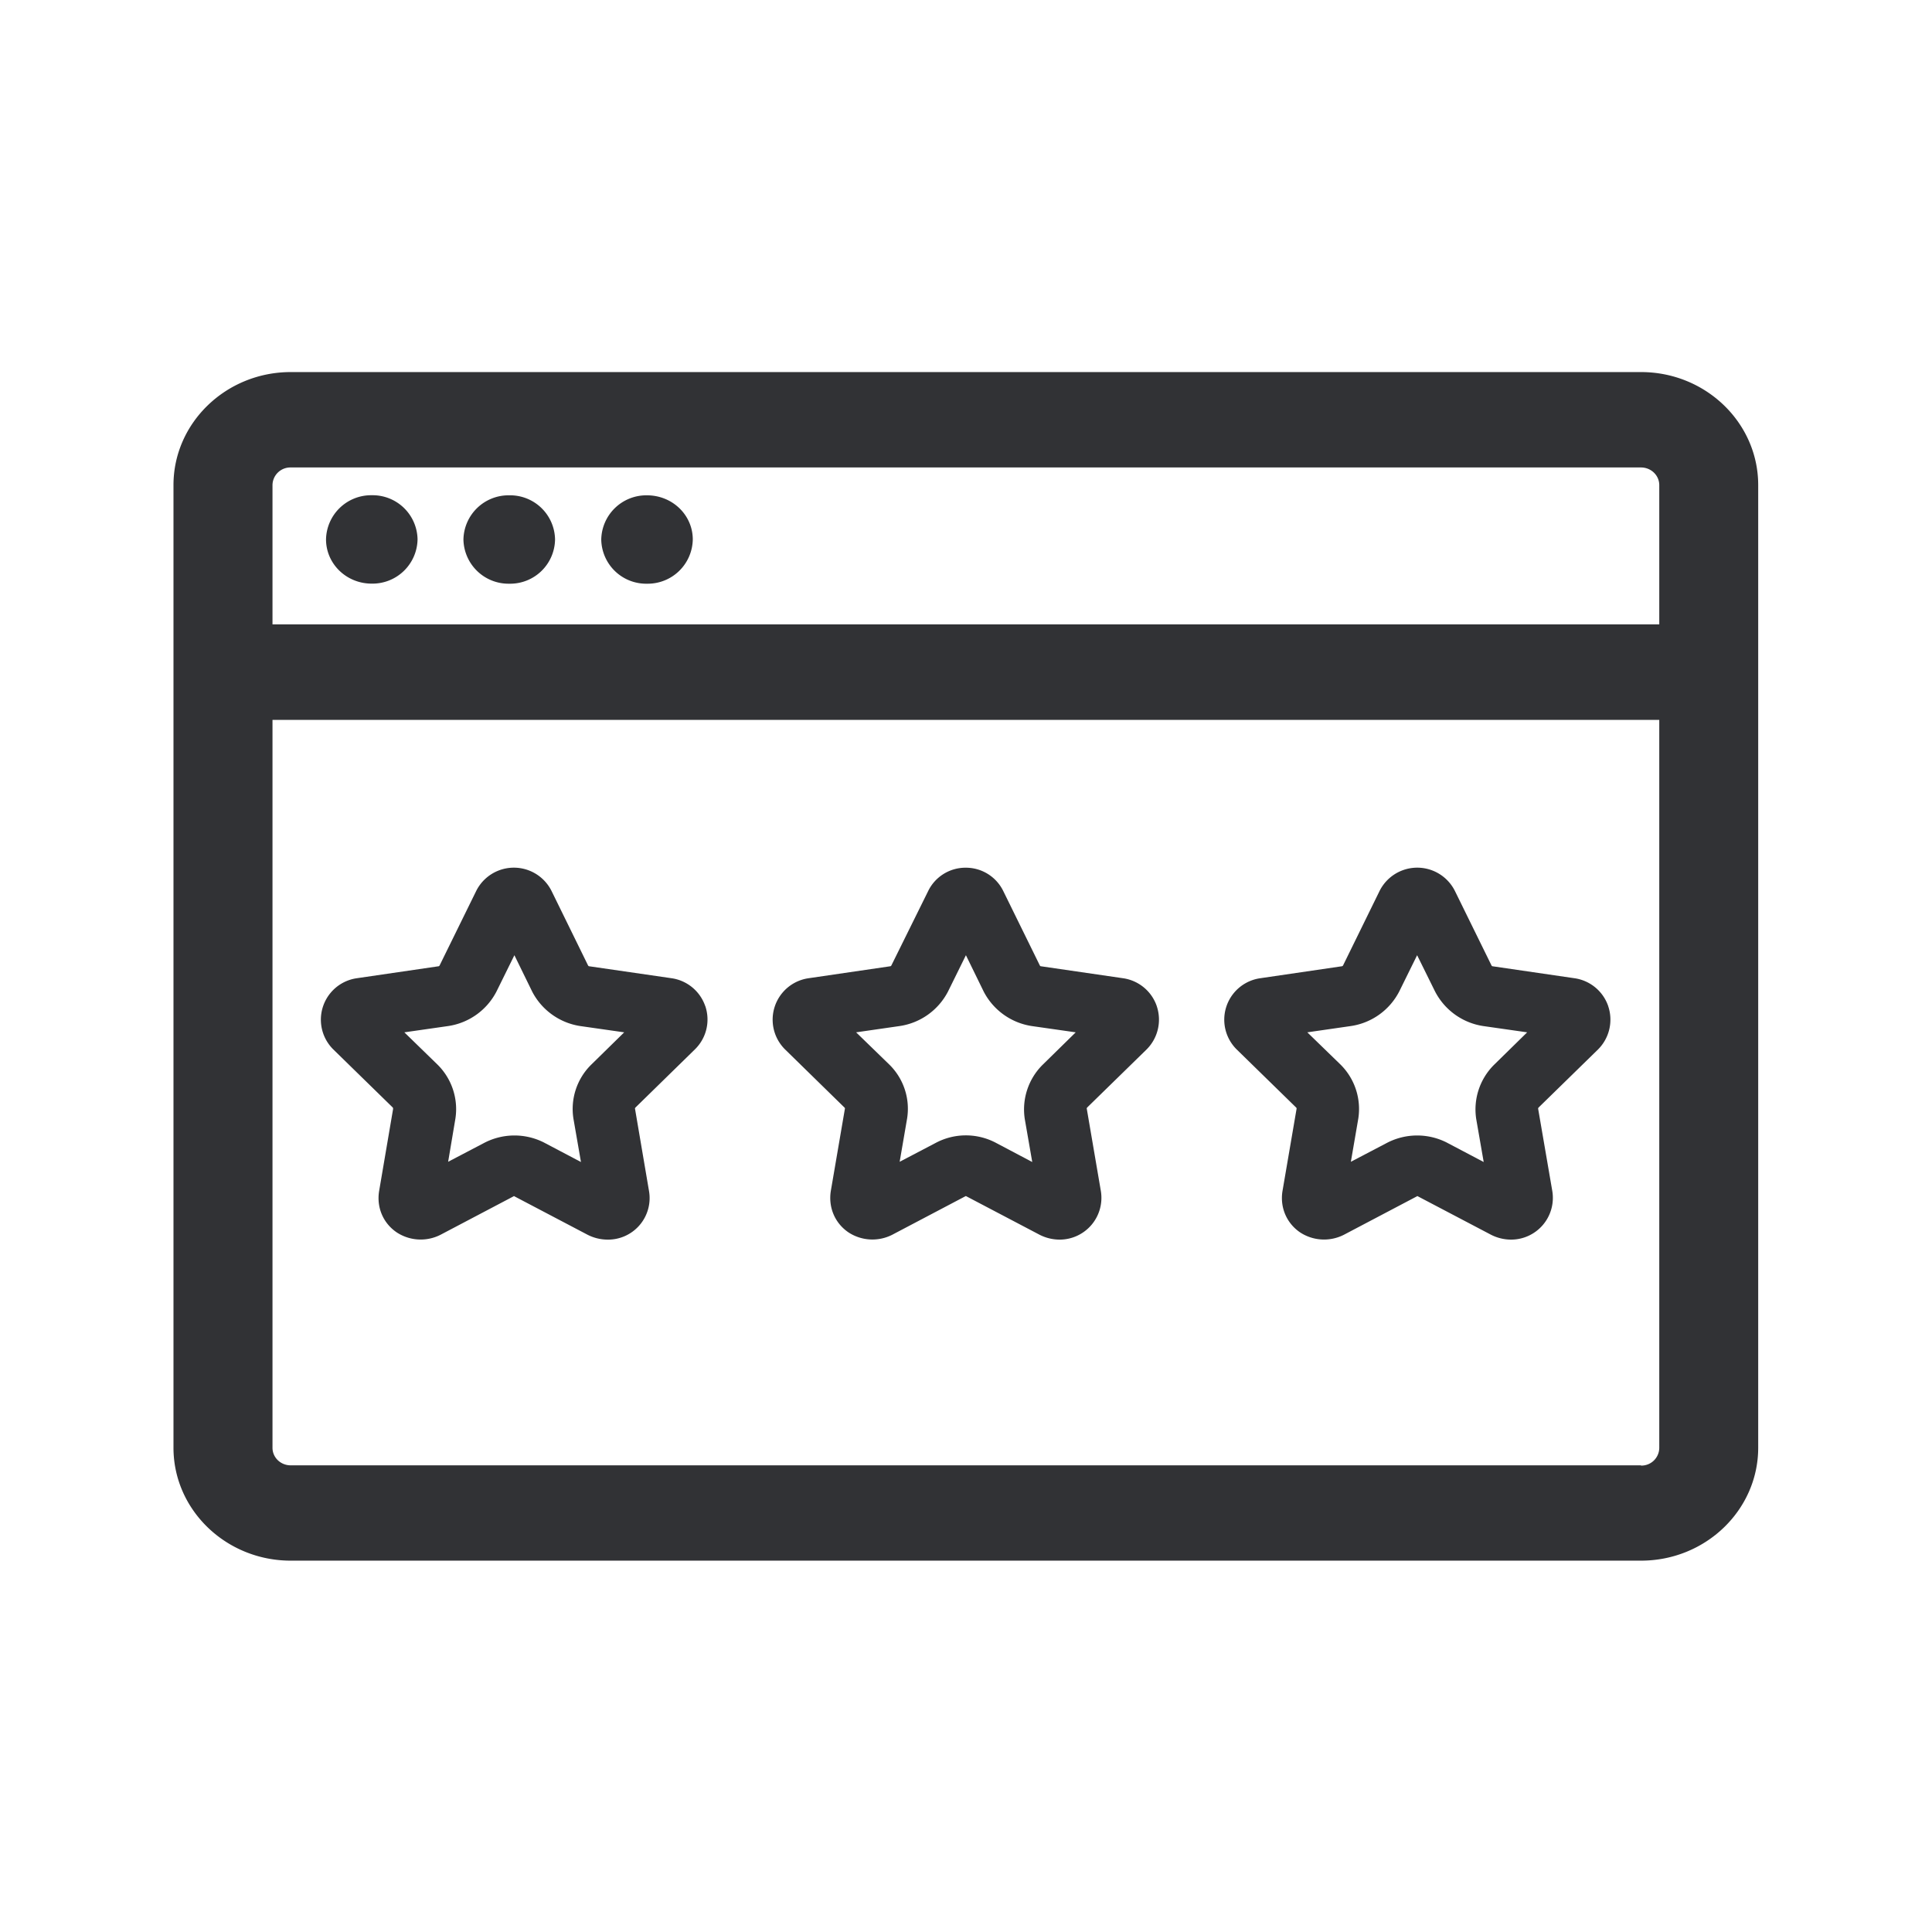 <svg xmlns="http://www.w3.org/2000/svg" width="24" height="24" fill="none"><path fill="#313235" d="M20.385 4.622c.804 0 1.456.63 1.456 1.404v11.958c0 .773-.652 1.403-1.456 1.403H3.612c-.804 0-1.457-.63-1.457-1.403V6.026c0-.773.653-1.404 1.457-1.404h16.773Zm-17 1.404v1.73h17.227v-1.73c0-.12-.101-.219-.227-.219H3.612a.222.222 0 0 0-.227.219Zm17.227 11.96V8.943H3.385v9.042c0 .12.1.218.227.218h16.773v.003a.222.222 0 0 0 .227-.218ZM5.757 6.702a.56.56 0 0 0 .569.549.558.558 0 0 0 .569-.55.558.558 0 0 0-.57-.548.56.56 0 0 0-.568.549Zm2.28.549a.558.558 0 0 1-.568-.55.56.56 0 0 1 .568-.548c.317 0 .569.246.569.549a.56.56 0 0 1-.569.549ZM4.05 6.7c0 .303.252.55.568.55a.56.56 0 0 0 .569-.55.558.558 0 0 0-.569-.548.56.56 0 0 0-.568.549Zm8.899 6.53a.782.782 0 0 0-.219.67l.093.535-.462-.244a.798.798 0 0 0-.74.008l-.445.233.092-.535a.769.769 0 0 0-.218-.67l-.415-.403.54-.078a.808.808 0 0 0 .603-.432l.221-.448.222.454a.81.81 0 0 0 .596.426l.546.078-.414.406Zm1.42-.734a.52.52 0 0 0-.418-.344l-1.022-.149c-.004 0-.007-.003-.009-.006l-.002-.002-.454-.924a.516.516 0 0 0-.468-.292.515.515 0 0 0-.467.292l-.457.924c-.003.003-.008.008-.011.008l-1.017.149a.52.52 0 0 0-.291.885l.736.72c.006.005.009.011.006.02l-.174 1.016c-.033.202.048.4.219.516a.543.543 0 0 0 .543.03l.91-.479.004-.002h.002l.003.001s.001.002.003.002l.91.478a.55.55 0 0 0 .247.06.519.519 0 0 0 .513-.605l-.174-1.017c-.003-.006 0-.014.005-.02l.737-.72a.523.523 0 0 0 .126-.54Zm4.188.734a.782.782 0 0 0-.219.67l.093.535-.463-.244a.813.813 0 0 0-.742.008l-.445.233.092-.535a.777.777 0 0 0-.218-.67l-.415-.403.54-.078a.808.808 0 0 0 .603-.432l.221-.448.219.443a.81.81 0 0 0 .602.437l.546.078-.414.406Zm1.42-.734a.52.52 0 0 0-.418-.344l-1.02-.149c-.003 0-.006-.003-.008-.006l-.002-.002-.454-.924a.523.523 0 0 0-.939 0l-.453.924c-.003.003-.009.008-.012.008l-1.016.149a.52.52 0 0 0-.292.885l.737.72c.006.005.008.011.006.02l-.174 1.016c-.034.202.048.4.218.516a.543.543 0 0 0 .544.03l.91-.479c0-.002 0-.002.003-.002l.003.001s.001.002.003.002l.91.478a.55.55 0 0 0 .247.06.519.519 0 0 0 .513-.605l-.175-1.017c-.002-.006 0-.014.006-.02l.737-.72a.523.523 0 0 0 .126-.54ZM7.34 13.23a.772.772 0 0 0-.216.67l.093.535-.463-.244a.813.813 0 0 0-.742.008l-.445.233.09-.535a.777.777 0 0 0-.22-.67l-.414-.403.544-.078a.808.808 0 0 0 .602-.432l.221-.448.222.454a.81.81 0 0 0 .596.426l.546.078-.414.406Zm1.42-.734a.52.52 0 0 0-.417-.344l-1.026-.149c-.004 0-.006-.003-.009-.006l-.002-.002-.453-.924a.523.523 0 0 0-.939 0l-.454.924c-.002.003-.008.008-.01.008l-1.018.149a.52.52 0 0 0-.291.885l.737.72c.005.005.005.011.005.02l-.173 1.016c-.034.202.047.4.218.516a.543.543 0 0 0 .544.03l.91-.479v-.002h.003l.003.001s0 .002.002.002l.91.478a.55.55 0 0 0 .247.06.516.516 0 0 0 .515-.605l-.173-1.017c-.003-.006 0-.014.006-.02l.736-.72a.518.518 0 0 0 .13-.54Z"/></svg>